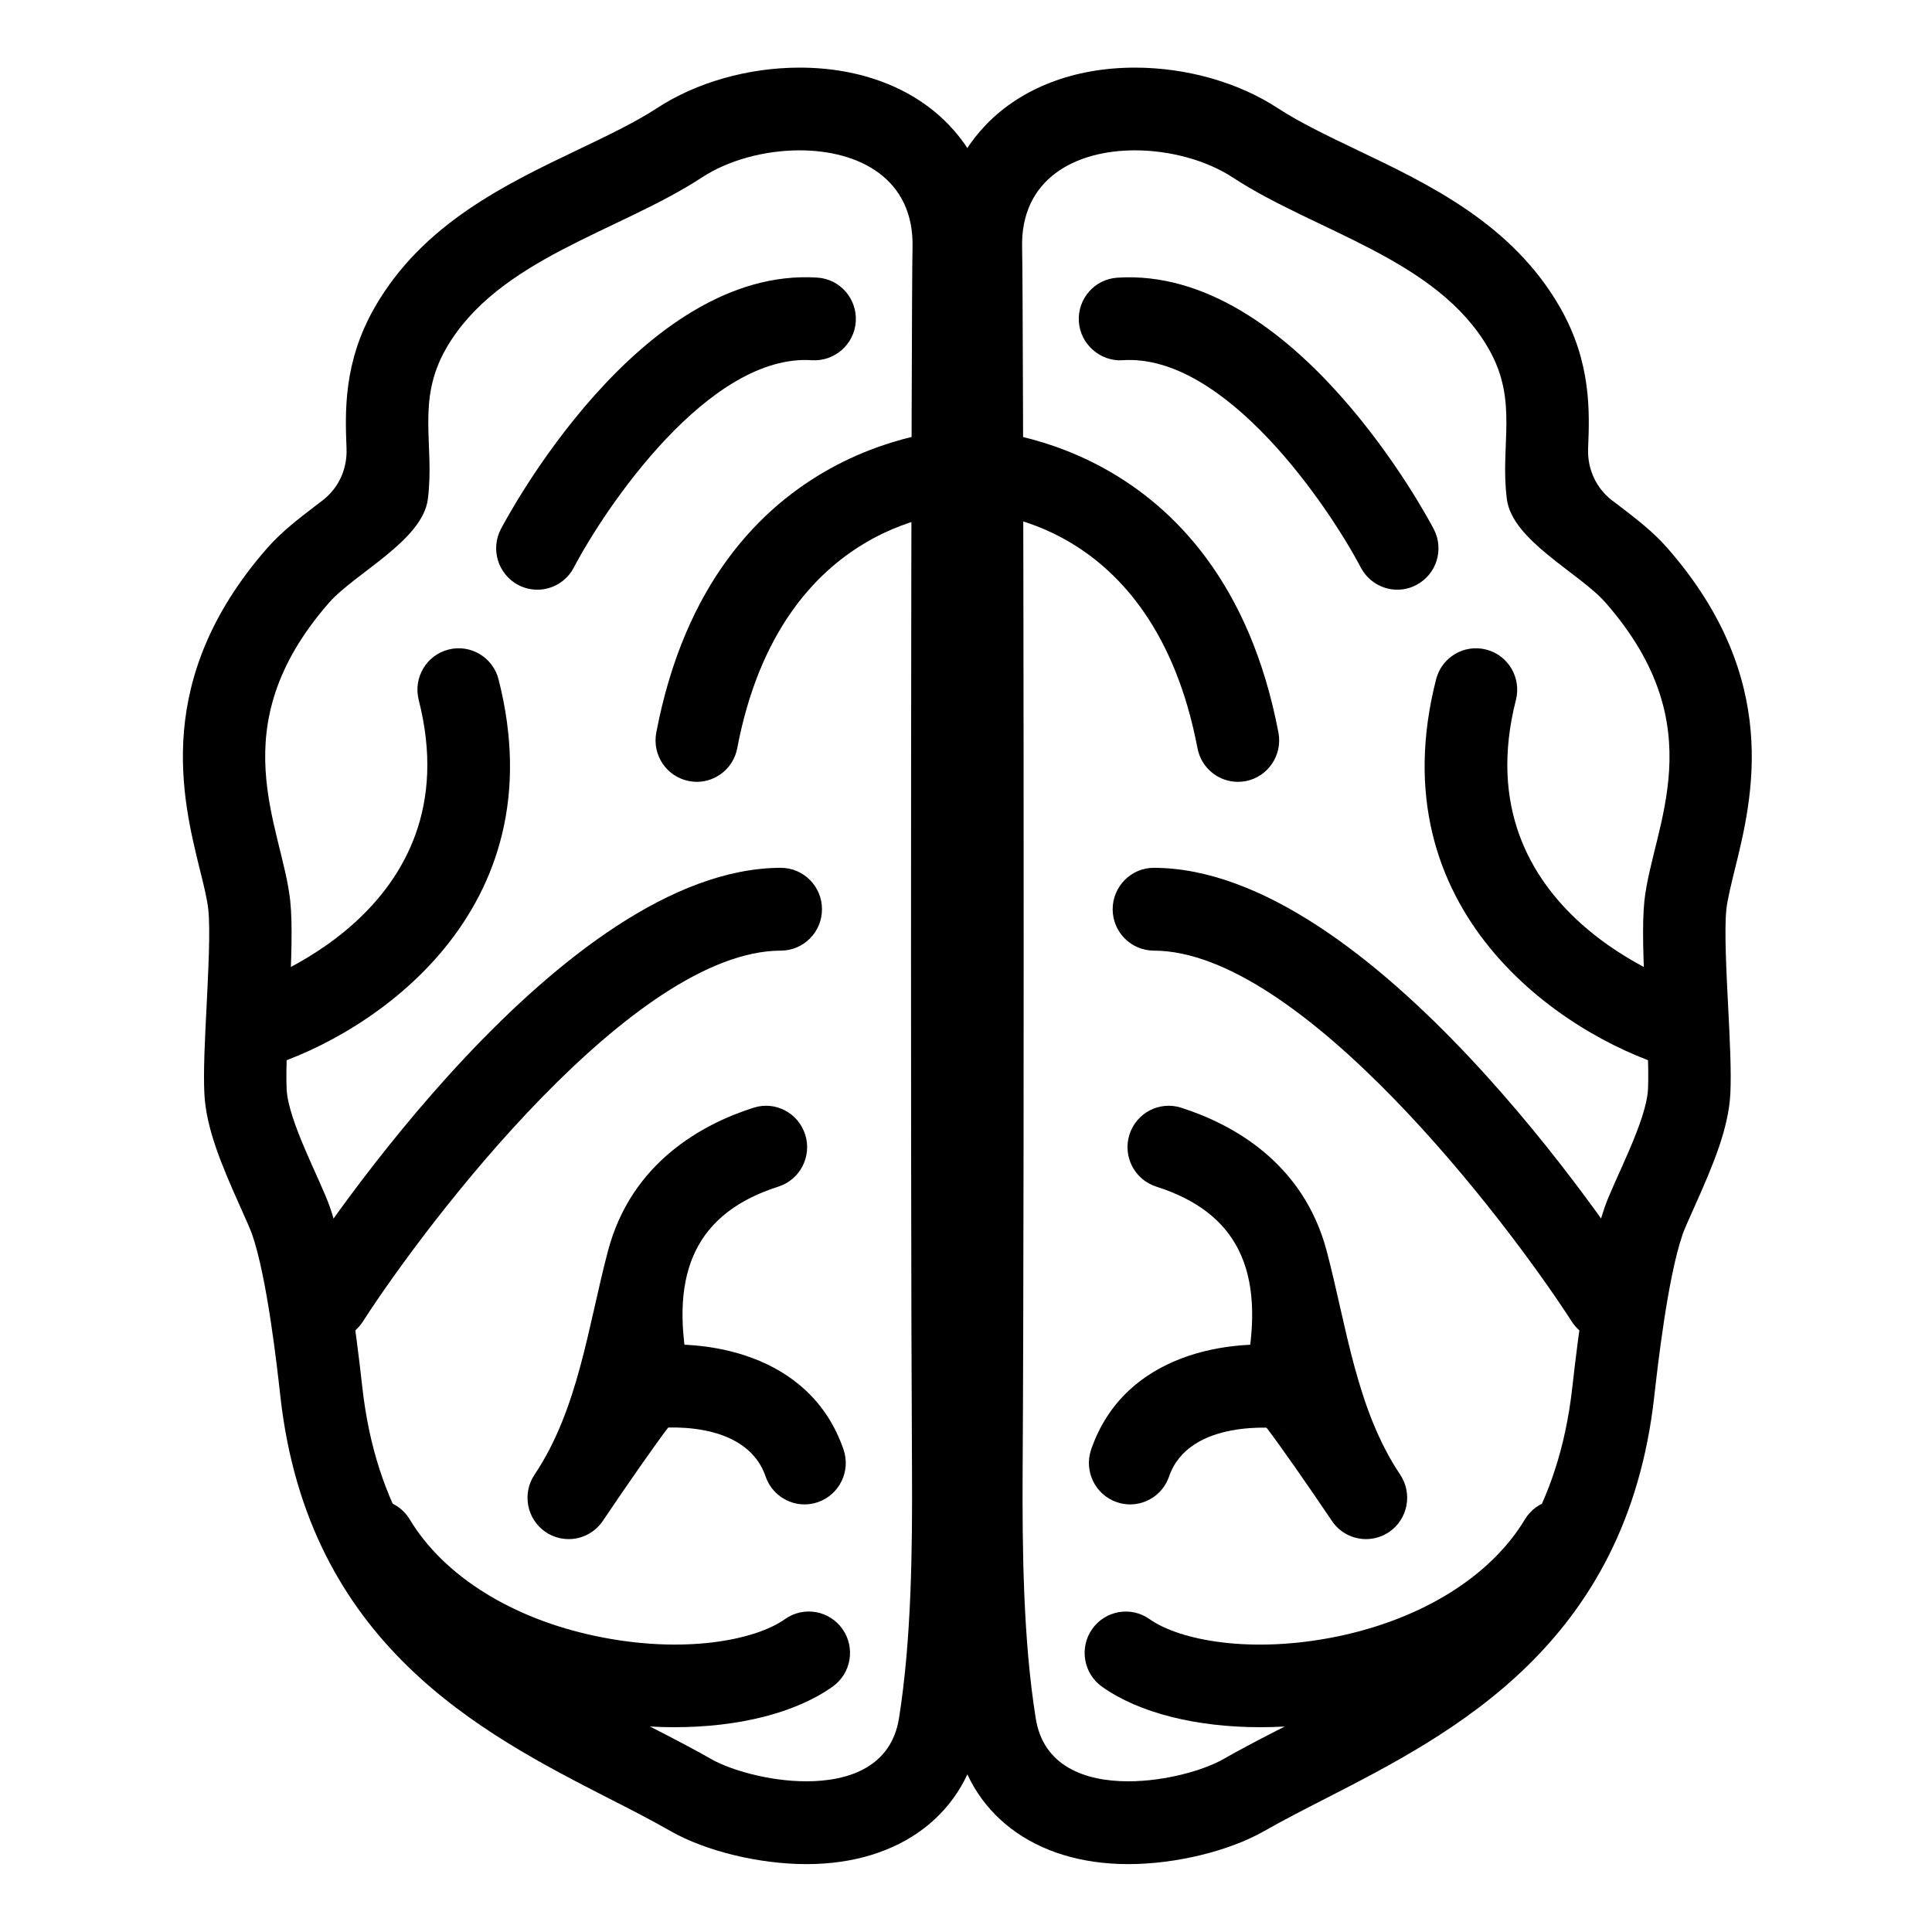 <svg width="22" height="22" viewBox="0 0 22 22" xmlns="http://www.w3.org/2000/svg">
<path fill-rule="evenodd" clip-rule="evenodd" d="M6.119 6.715C6.045 6.715 5.97 6.697 5.901 6.661C5.671 6.539 5.583 6.254 5.704 6.024C5.768 5.902 7.291 3.032 9.306 3.161C9.565 3.177 9.761 3.401 9.745 3.661C9.729 3.921 9.503 4.117 9.248 4.102C8.075 4.022 6.891 5.782 6.534 6.463C6.45 6.623 6.288 6.715 6.119 6.715" />
<path fill-rule="evenodd" clip-rule="evenodd" d="M2.896 12.173C2.696 12.173 2.51 12.042 2.448 11.839C2.372 11.591 2.512 11.328 2.759 11.251C2.872 11.216 5.388 10.395 4.768 7.971C4.704 7.718 4.855 7.461 5.106 7.397C5.357 7.332 5.613 7.484 5.677 7.736C6.353 10.38 4.244 11.781 3.034 12.152C2.988 12.166 2.942 12.173 2.896 12.173" />
<path fill-rule="evenodd" clip-rule="evenodd" d="M7.935 8.903C7.905 8.903 7.876 8.9 7.846 8.894C7.591 8.845 7.425 8.599 7.473 8.343C8.124 4.923 10.946 4.888 10.986 4.888H10.986C11.245 4.889 11.454 5.101 11.453 5.361C11.452 5.621 11.242 5.83 10.984 5.831C10.894 5.832 8.896 5.884 8.395 8.52C8.352 8.746 8.155 8.903 7.935 8.903" />
<path fill-rule="evenodd" clip-rule="evenodd" d="M3.737 15.265C3.649 15.265 3.561 15.241 3.482 15.19C3.265 15.048 3.203 14.756 3.344 14.538C3.651 14.062 6.415 9.887 8.89 9.882H8.891C9.15 9.882 9.36 10.093 9.36 10.353C9.361 10.613 9.151 10.824 8.892 10.825C7.221 10.828 4.889 13.876 4.131 15.05C4.041 15.19 3.891 15.265 3.737 15.265" />
<path fill-rule="evenodd" clip-rule="evenodd" d="M6.476 17.526C6.385 17.526 6.294 17.5 6.214 17.446C5.999 17.3 5.942 17.008 6.087 16.792V16.792C6.585 16.049 6.695 15.109 6.923 14.245C7.191 13.231 8.007 12.797 8.58 12.614C8.827 12.534 9.09 12.672 9.169 12.92C9.247 13.168 9.111 13.433 8.864 13.512C7.943 13.806 7.617 14.467 7.839 15.591C7.867 15.733 7.909 15.948 7.726 16.132V16.132C7.69 16.167 7.653 16.199 7.622 16.238C7.467 16.439 7.137 16.914 6.865 17.318C6.774 17.453 6.626 17.526 6.476 17.526" />
<path fill-rule="evenodd" clip-rule="evenodd" d="M9.162 17.131C8.967 17.131 8.785 17.008 8.718 16.813C8.485 16.135 7.466 16.264 7.455 16.266C7.198 16.298 6.962 16.119 6.928 15.861C6.893 15.603 7.073 15.366 7.33 15.332C7.993 15.242 9.22 15.388 9.605 16.505C9.69 16.751 9.56 17.019 9.315 17.105C9.264 17.122 9.212 17.131 9.162 17.131" />
<path fill-rule="evenodd" clip-rule="evenodd" d="M7.679 19.668C7.329 19.668 6.962 19.63 6.596 19.554C5.882 19.404 4.577 18.976 3.864 17.79C3.73 17.567 3.801 17.277 4.022 17.143C4.244 17.008 4.532 17.079 4.666 17.302C5.053 17.945 5.827 18.43 6.788 18.631C7.784 18.84 8.602 18.677 8.939 18.437C9.15 18.287 9.444 18.337 9.593 18.55C9.743 18.762 9.693 19.056 9.481 19.206C9.057 19.508 8.404 19.668 7.679 19.668" />
<path fill-rule="evenodd" clip-rule="evenodd" d="M9.106 0.77C8.521 0.77 7.929 0.938 7.482 1.231C7.23 1.395 6.916 1.545 6.583 1.704C5.753 2.101 4.812 2.551 4.268 3.498C3.908 4.125 3.93 4.692 3.946 5.107V5.107C3.955 5.338 3.859 5.554 3.676 5.696C3.647 5.718 3.62 5.739 3.596 5.757C3.404 5.904 3.205 6.056 3.043 6.241C1.739 7.73 2.075 9.088 2.275 9.899C2.319 10.074 2.36 10.24 2.372 10.359C2.397 10.588 2.371 11.076 2.352 11.468C2.333 11.841 2.315 12.193 2.327 12.45C2.346 12.846 2.518 13.256 2.74 13.751C2.792 13.866 2.85 13.997 2.871 14.056C3.042 14.55 3.156 15.569 3.193 15.904C3.509 18.725 5.486 19.737 6.93 20.477C7.182 20.605 7.419 20.727 7.636 20.851C8.036 21.079 8.644 21.227 9.184 21.227C10.256 21.227 11.015 20.647 11.164 19.715C11.314 18.773 11.329 17.724 11.323 16.732V16.728C11.301 12.982 11.316 3.318 11.33 2.853C11.345 2.288 11.163 1.792 10.8 1.417C10.396 0.999 9.794 0.77 9.106 0.77H9.106ZM9.146 16.489C9.146 16.489 9.146 16.489 9.146 16.489C9.146 16.489 9.136 16.473 9.123 16.451C9.128 16.46 9.134 16.468 9.14 16.479C9.144 16.485 9.146 16.489 9.146 16.489C9.146 16.489 9.146 16.489 9.146 16.489V16.489ZM9.688 3.747C9.688 3.747 9.687 3.748 9.687 3.748H9.687C9.687 3.748 9.688 3.748 9.688 3.748C9.688 3.747 9.688 3.747 9.689 3.747V3.747L9.688 3.747C9.688 3.747 9.688 3.747 9.688 3.747V3.747ZM9.106 1.712C9.779 1.712 10.414 2.032 10.391 2.825C10.377 3.347 10.364 13.108 10.385 16.733V16.726C10.385 16.64 10.384 16.574 10.384 16.517V16.494V16.517C10.384 16.597 10.385 16.677 10.385 16.726V16.734V16.737C10.39 17.64 10.379 18.674 10.237 19.566C10.15 20.112 9.677 20.284 9.183 20.284C8.759 20.284 8.319 20.156 8.099 20.031C6.587 19.169 4.432 18.542 4.126 15.799C4.049 15.108 3.937 14.266 3.757 13.746C3.649 13.436 3.282 12.768 3.264 12.403C3.241 11.919 3.362 10.792 3.305 10.259C3.215 9.407 2.5 8.288 3.747 6.863C4.044 6.525 4.811 6.156 4.872 5.684C4.952 5.059 4.736 4.569 5.08 3.968C5.667 2.946 7.05 2.639 7.994 2.02C8.291 1.825 8.705 1.712 9.106 1.712" />
<path fill-rule="evenodd" clip-rule="evenodd" d="M12.924 0.77C12.924 0.77 12.924 0.77 12.924 0.77C12.236 0.77 11.635 0.999 11.231 1.417C10.868 1.792 10.685 2.288 10.701 2.852C10.715 3.318 10.729 12.983 10.707 16.728V16.737C10.701 17.724 10.717 18.773 10.867 19.715C11.016 20.647 11.775 21.227 12.847 21.227C13.387 21.227 13.994 21.079 14.395 20.851C14.612 20.727 14.849 20.606 15.101 20.477C16.544 19.737 18.522 18.725 18.837 15.904C18.875 15.569 18.989 14.55 19.16 14.057C19.18 13.997 19.239 13.866 19.291 13.751C19.513 13.256 19.684 12.846 19.704 12.45C19.716 12.193 19.698 11.841 19.679 11.468C19.659 11.076 19.634 10.588 19.658 10.359C19.671 10.24 19.712 10.075 19.755 9.899C19.956 9.088 20.291 7.73 18.987 6.241C18.826 6.056 18.627 5.904 18.435 5.757C18.41 5.739 18.383 5.718 18.354 5.696C18.172 5.554 18.075 5.338 18.084 5.107V5.107C18.101 4.692 18.123 4.125 17.763 3.498C17.219 2.551 16.278 2.101 15.448 1.705C15.115 1.546 14.801 1.395 14.549 1.231C14.102 0.938 13.51 0.77 12.924 0.77C12.924 0.77 12.924 0.77 12.924 0.77V0.77ZM12.884 16.489C12.884 16.489 12.884 16.489 12.884 16.489C12.885 16.489 12.886 16.485 12.891 16.479C12.897 16.468 12.902 16.46 12.908 16.451C12.894 16.473 12.884 16.489 12.884 16.489C12.884 16.489 12.884 16.489 12.884 16.489V16.489ZM12.342 3.747C12.343 3.747 12.343 3.748 12.344 3.748H12.343C12.343 3.748 12.343 3.747 12.343 3.747C12.342 3.747 12.342 3.747 12.342 3.747V3.747L12.342 3.747C12.342 3.747 12.342 3.747 12.342 3.747V3.747ZM12.924 1.712C13.325 1.712 13.74 1.826 14.036 2.02C14.98 2.639 16.363 2.947 16.95 3.969C17.295 4.569 17.078 5.059 17.159 5.684C17.22 6.157 17.987 6.525 18.283 6.863C19.531 8.288 18.816 9.407 18.725 10.259C18.669 10.792 18.79 11.919 18.766 12.403C18.748 12.769 18.381 13.436 18.273 13.746C18.093 14.266 17.982 15.108 17.904 15.799C17.598 18.542 15.444 19.169 13.931 20.031C13.711 20.157 13.272 20.284 12.847 20.284C12.354 20.284 11.88 20.112 11.794 19.566C11.651 18.674 11.64 17.64 11.645 16.737V16.734V16.726C11.645 16.693 11.646 16.647 11.646 16.597C11.646 16.559 11.647 16.525 11.647 16.494C11.647 16.529 11.646 16.563 11.646 16.597C11.646 16.635 11.646 16.677 11.645 16.726V16.733C11.667 13.108 11.654 3.347 11.639 2.825C11.617 2.032 12.251 1.712 12.924 1.712" />
<path fill-rule="evenodd" clip-rule="evenodd" d="M15.912 6.715C15.743 6.715 15.581 6.623 15.496 6.463C15.138 5.782 13.956 4.021 12.782 4.102C12.531 4.118 12.301 3.921 12.285 3.661C12.269 3.401 12.466 3.178 12.724 3.162C14.739 3.031 16.262 5.902 16.326 6.024C16.447 6.254 16.359 6.539 16.13 6.66C16.061 6.697 15.986 6.715 15.912 6.715" />
<path fill-rule="evenodd" clip-rule="evenodd" d="M19.134 12.173C19.088 12.173 19.042 12.166 18.997 12.152C17.787 11.781 15.677 10.38 16.353 7.736C16.417 7.484 16.672 7.332 16.924 7.397C17.175 7.461 17.326 7.718 17.262 7.971C16.642 10.398 19.164 11.218 19.272 11.251C19.519 11.329 19.657 11.592 19.581 11.84C19.519 12.043 19.334 12.173 19.134 12.173" />
<path fill-rule="evenodd" clip-rule="evenodd" d="M14.096 8.903C13.876 8.903 13.679 8.746 13.636 8.52C13.131 5.869 11.157 5.831 11.05 5.831C11.048 5.831 11.048 5.831 11.047 5.831C10.789 5.831 10.579 5.621 10.578 5.362C10.576 5.102 10.786 4.89 11.044 4.889H11.045C11.085 4.889 13.907 4.923 14.558 8.343C14.606 8.599 14.439 8.846 14.184 8.895C14.155 8.9 14.125 8.903 14.096 8.903" />
<path fill-rule="evenodd" clip-rule="evenodd" d="M18.293 15.265C18.14 15.265 17.989 15.19 17.899 15.05C17.141 13.876 14.807 10.828 13.139 10.825C12.879 10.824 12.67 10.613 12.67 10.353C12.671 10.093 12.881 9.882 13.139 9.882H13.14C15.615 9.887 18.379 14.062 18.687 14.538C18.828 14.756 18.766 15.048 18.548 15.189C18.469 15.241 18.381 15.265 18.293 15.265" />
<path fill-rule="evenodd" clip-rule="evenodd" d="M14.566 16.264C14.614 16.272 14.669 16.273 14.729 16.261C14.675 16.272 14.619 16.272 14.566 16.264ZM15.555 17.526C15.405 17.526 15.256 17.453 15.166 17.318C14.894 16.914 14.564 16.44 14.408 16.239C14.378 16.199 14.34 16.167 14.305 16.132V16.132C14.121 15.948 14.164 15.733 14.192 15.591C14.413 14.467 14.088 13.806 13.166 13.512C12.919 13.433 12.783 13.168 12.861 12.92C12.94 12.672 13.204 12.534 13.451 12.614C14.023 12.797 14.838 13.231 15.107 14.244C15.335 15.109 15.446 16.049 15.944 16.792V16.792C16.088 17.008 16.032 17.3 15.817 17.446C15.736 17.5 15.645 17.526 15.555 17.526" />
<path fill-rule="evenodd" clip-rule="evenodd" d="M12.869 17.131C12.818 17.131 12.766 17.122 12.716 17.105C12.471 17.02 12.341 16.752 12.425 16.506C12.81 15.389 14.036 15.243 14.7 15.332C14.957 15.366 15.137 15.604 15.103 15.861C15.068 16.119 14.833 16.301 14.577 16.266C14.56 16.264 13.541 16.146 13.312 16.814C13.245 17.009 13.063 17.131 12.869 17.131" />
<path fill-rule="evenodd" clip-rule="evenodd" d="M14.351 19.668C13.626 19.668 12.973 19.508 12.549 19.207C12.338 19.057 12.287 18.763 12.437 18.55C12.586 18.338 12.88 18.287 13.091 18.438C13.429 18.677 14.246 18.84 15.242 18.632C16.203 18.43 16.977 17.946 17.364 17.302C17.498 17.079 17.786 17.009 18.008 17.143C18.23 17.278 18.301 17.567 18.167 17.79C17.453 18.976 16.148 19.404 15.434 19.554C15.068 19.631 14.701 19.668 14.351 19.668" />
</svg>
